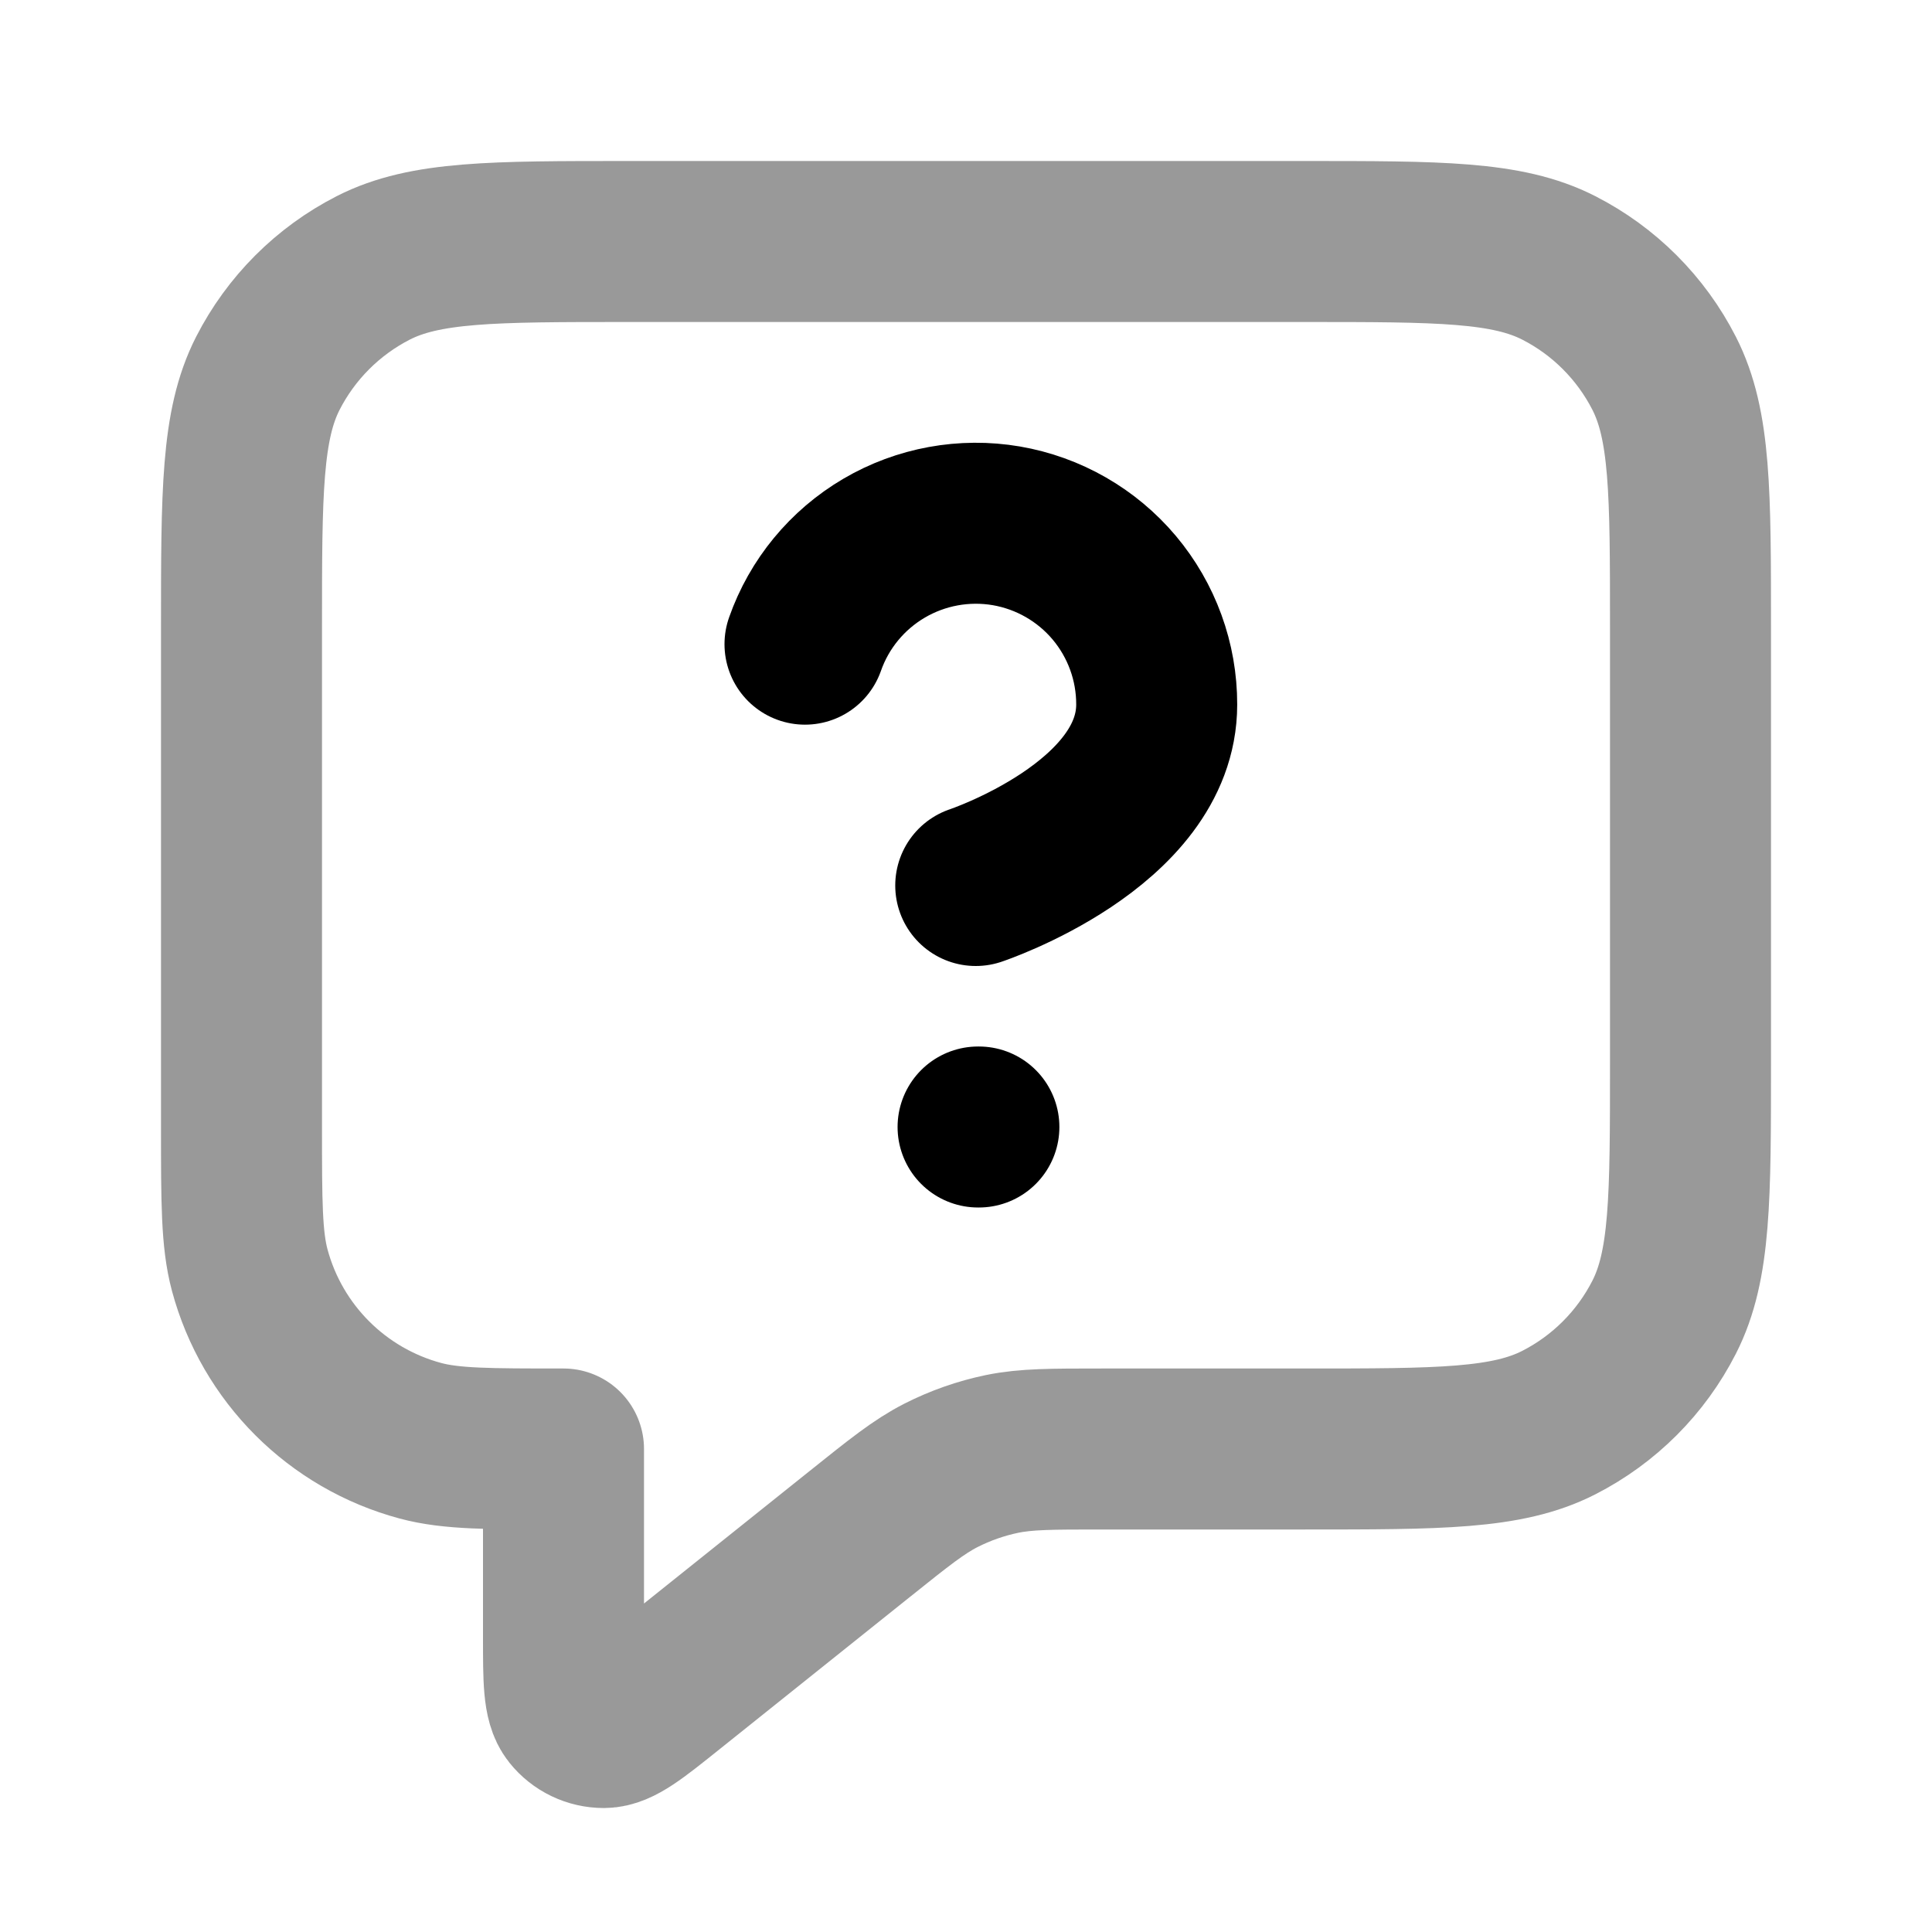 <svg viewBox="0 0 24 24" fill="none" xmlns="http://www.w3.org/2000/svg">
<path opacity="0.4" d="M3 7.8C3 6.12 3 5.28 3.327 4.638C3.615 4.074 4.074 3.615 4.638 3.327C5.28 3 6.12 3 7.8 3H16.2C17.88 3 18.72 3 19.362 3.327C19.927 3.615 20.385 4.074 20.673 4.638C21 5.28 21 6.12 21 7.8V13.2C21 14.88 21 15.72 20.673 16.362C20.385 16.927 19.927 17.385 19.362 17.673C18.72 18 17.88 18 16.2 18H13.684C13.06 18 12.748 18 12.449 18.061C12.184 18.116 11.928 18.206 11.688 18.328C11.416 18.467 11.172 18.662 10.685 19.052L8.3 20.96C7.884 21.293 7.676 21.459 7.501 21.46C7.348 21.46 7.204 21.391 7.109 21.272C7 21.135 7 20.868 7 20.335V18C6.07 18 5.605 18 5.224 17.898C4.188 17.62 3.38 16.812 3.102 15.777C3 15.395 3 14.93 3 14V7.8Z" stroke="currentColor" stroke-width="2" stroke-linecap="round" stroke-linejoin="round"/>
<path d="M10 8.002C10.176 7.501 10.524 7.079 10.982 6.81C11.44 6.541 11.978 6.443 12.501 6.532C13.024 6.622 13.499 6.894 13.841 7.3C14.183 7.707 14.37 8.221 14.369 8.752C14.369 10.251 12.121 11 12.121 11M12.15 14H12.16" stroke="currentColor" stroke-width="2" stroke-linecap="round" stroke-linejoin="round"/>
</svg>
